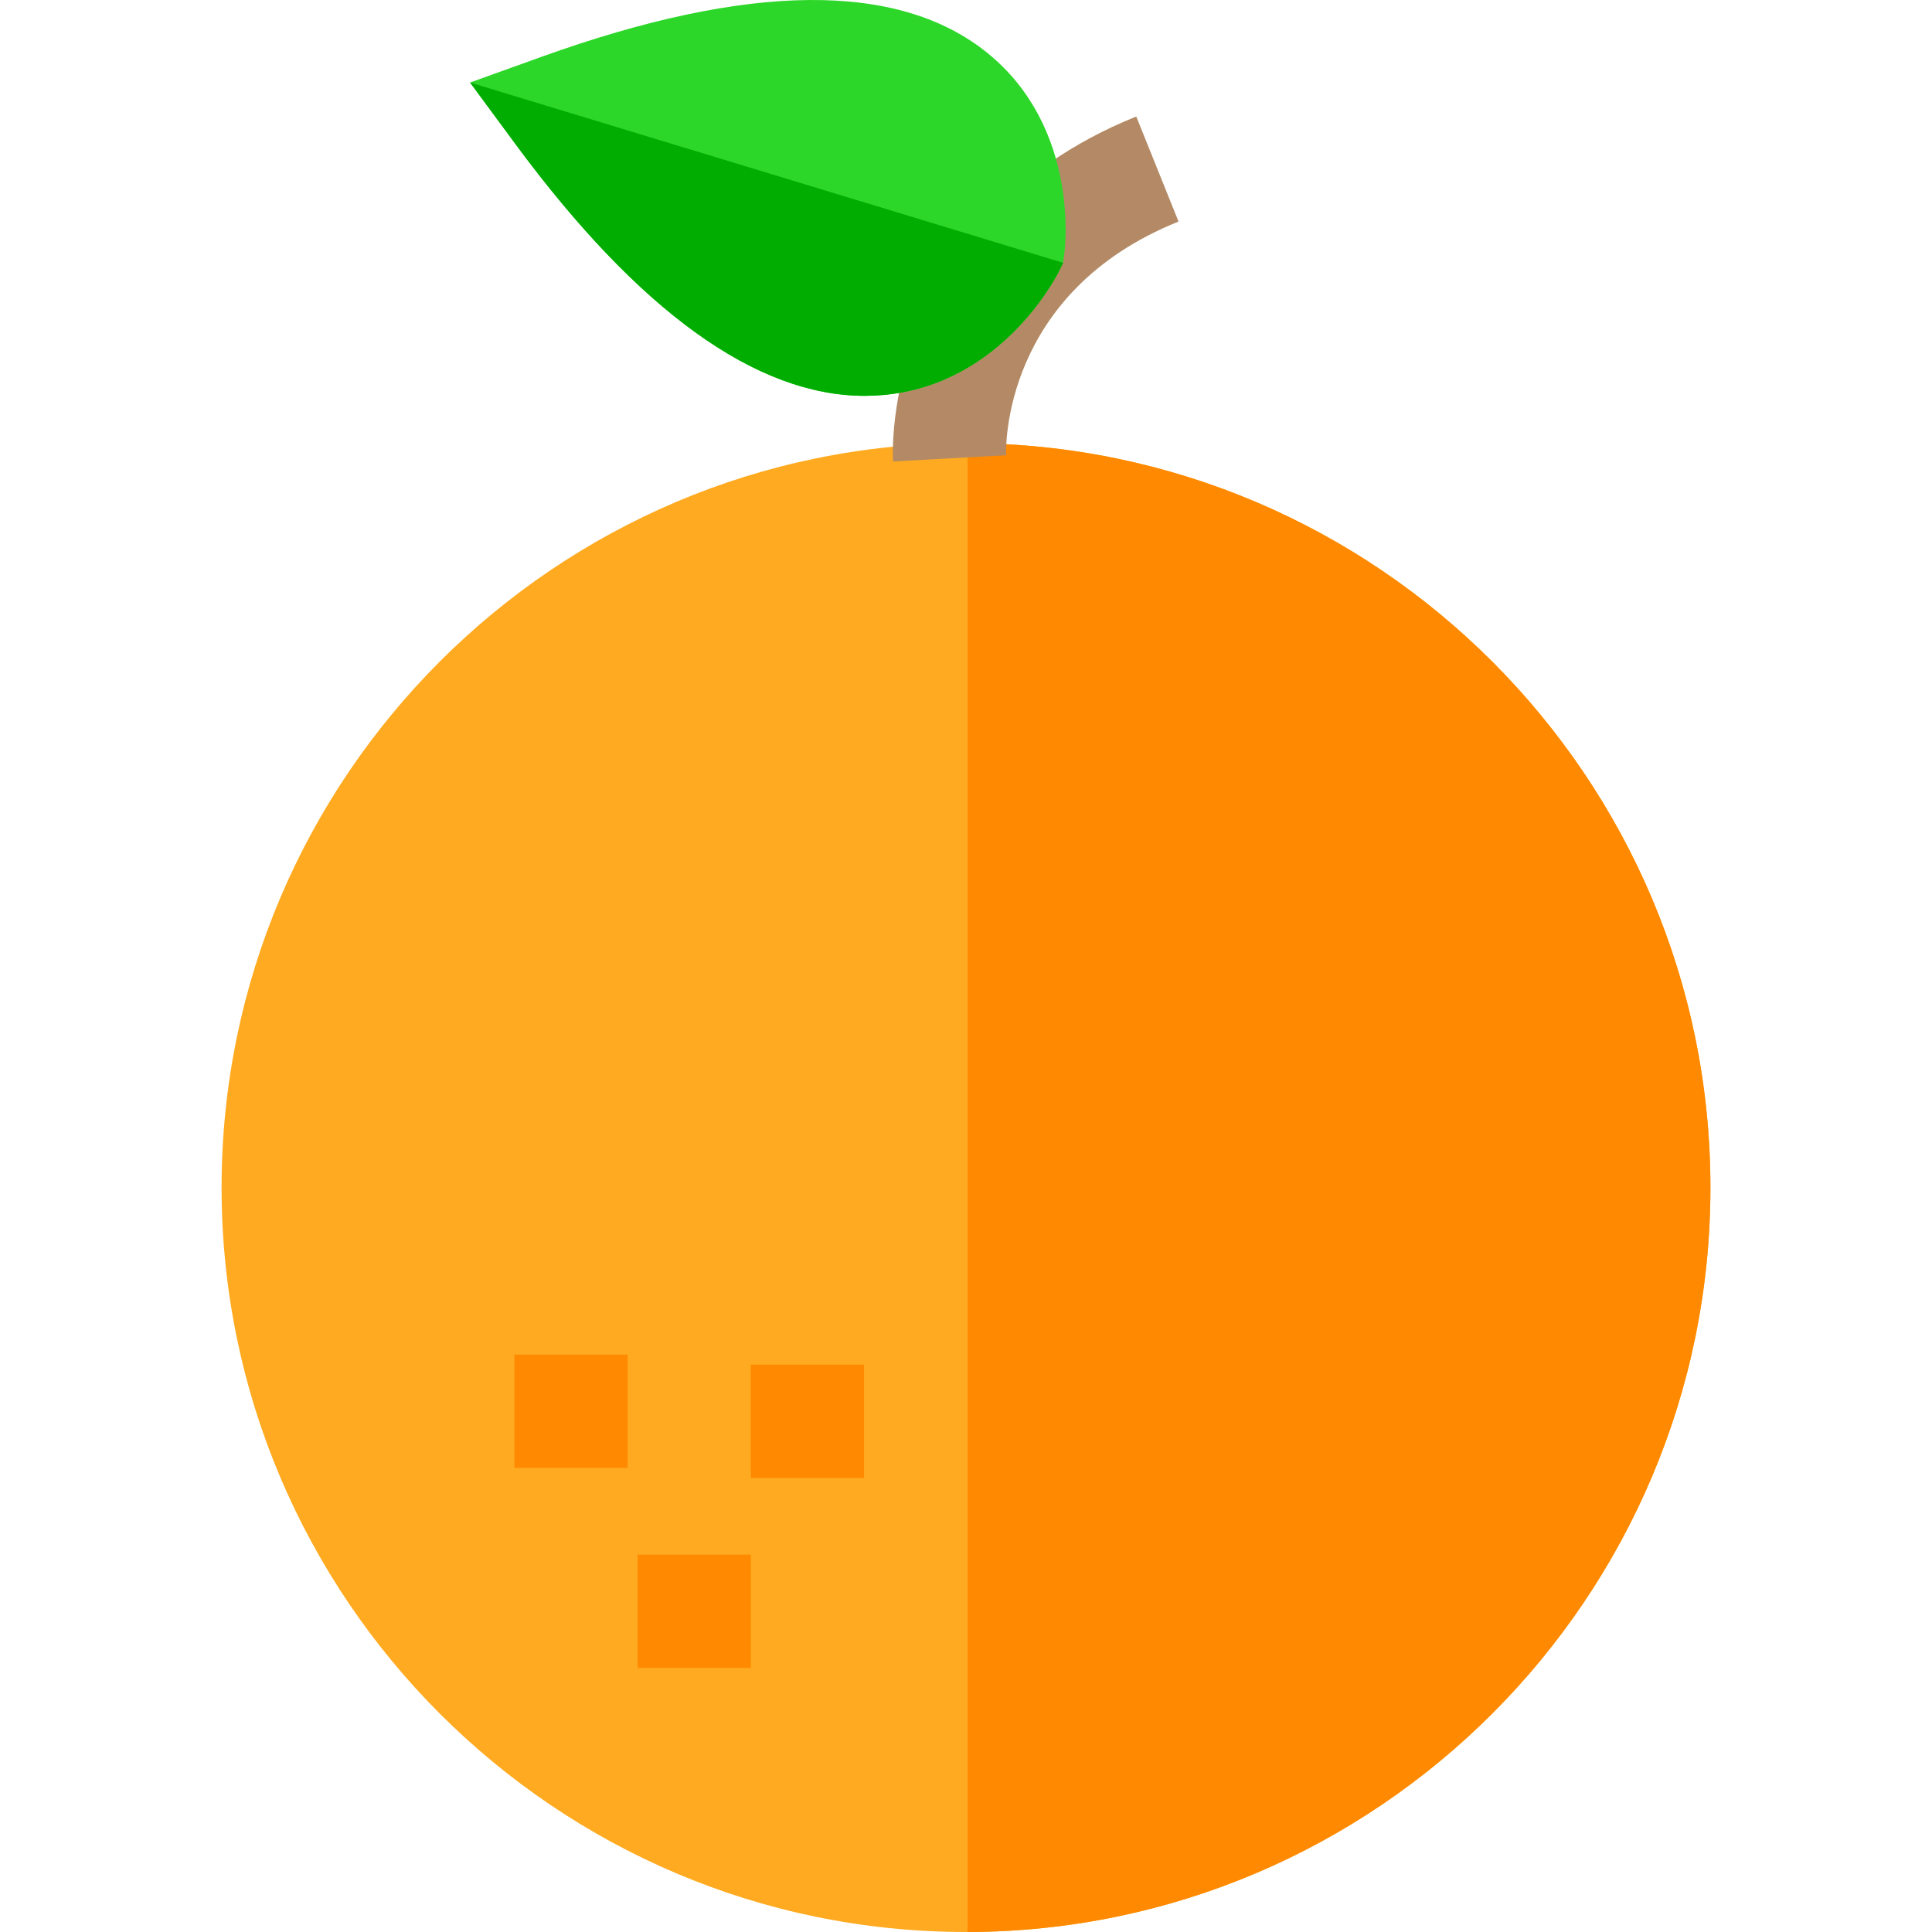 <?xml version="1.0" encoding="iso-8859-1"?>
<!-- Generator: Adobe Illustrator 21.0.0, SVG Export Plug-In . SVG Version: 6.00 Build 0)  -->
<svg version="1.1" id="Capa_1" xmlns="http://www.w3.org/2000/svg" xmlns:xlink="http://www.w3.org/1999/xlink" x="0px" y="0px"
	 viewBox="0 0 512 512" style="enable-background:new 0 0 512 512;" xml:space="preserve">
<path style="fill:#FFAA20;" d="M453.278,314.722c0,108.635-88.273,197.048-196.858,197.278H256
	c-108.775,0-197.278-88.503-197.278-197.278S147.225,117.444,256,117.444h0.42C365.006,117.674,453.278,206.087,453.278,314.722z"/>
<g>
	<path style="fill:#FF8900;" d="M453.278,314.722c0,108.635-88.273,197.048-196.858,197.278V117.444
		C365.006,117.674,453.278,206.087,453.278,314.722z"/>
	<rect x="168.984" y="411.999" style="fill:#FF8900;" width="30.004" height="30.004"/>
	<rect x="136.319" y="358.992" style="fill:#FF8900;" width="30.004" height="30.004"/>
	<rect x="198.988" y="361.662" style="fill:#FF8900;" width="30.004" height="30.004"/>
</g>
<path style="fill:#B38A65;" d="M312.324,58.715l-5.6-13.918l0,0l0,0l-5.6-13.918C266.251,44.908,250.54,68.761,243.502,86.3
	c-7.543,18.796-6.942,34.289-6.849,35.994l29.959-1.639l0.006,0.114C266.551,119.014,265.485,77.558,312.324,58.715z"/>
<path style="fill:#2DD729;" d="M282.064,67.207l-0.33,2.44l-1.08,2.2c-0.61,1.23-15.142,30.034-46.607,32.835
	c-1.61,0.14-3.23,0.22-4.861,0.22c-28.784,0-59.929-22.453-92.663-66.83l-11.952-16.202l18.953-6.821
	c54.818-19.703,94.553-20.063,118.097-1.06C286.194,33.832,282.244,65.847,282.064,67.207z"/>
<path style="fill:#00AD00;" d="M281.734,69.647l-1.08,2.2c-0.61,1.23-15.142,30.034-46.607,32.835c-1.61,0.14-3.23,0.22-4.861,0.22
	c-28.784,0-59.929-22.453-92.663-66.83l-11.952-16.202L281.734,69.647z"/>
<g>
</g>
<g>
</g>
<g>
</g>
<g>
</g>
<g>
</g>
<g>
</g>
<g>
</g>
<g>
</g>
<g>
</g>
<g>
</g>
<g>
</g>
<g>
</g>
<g>
</g>
<g>
</g>
<g>
</g>
</svg>

